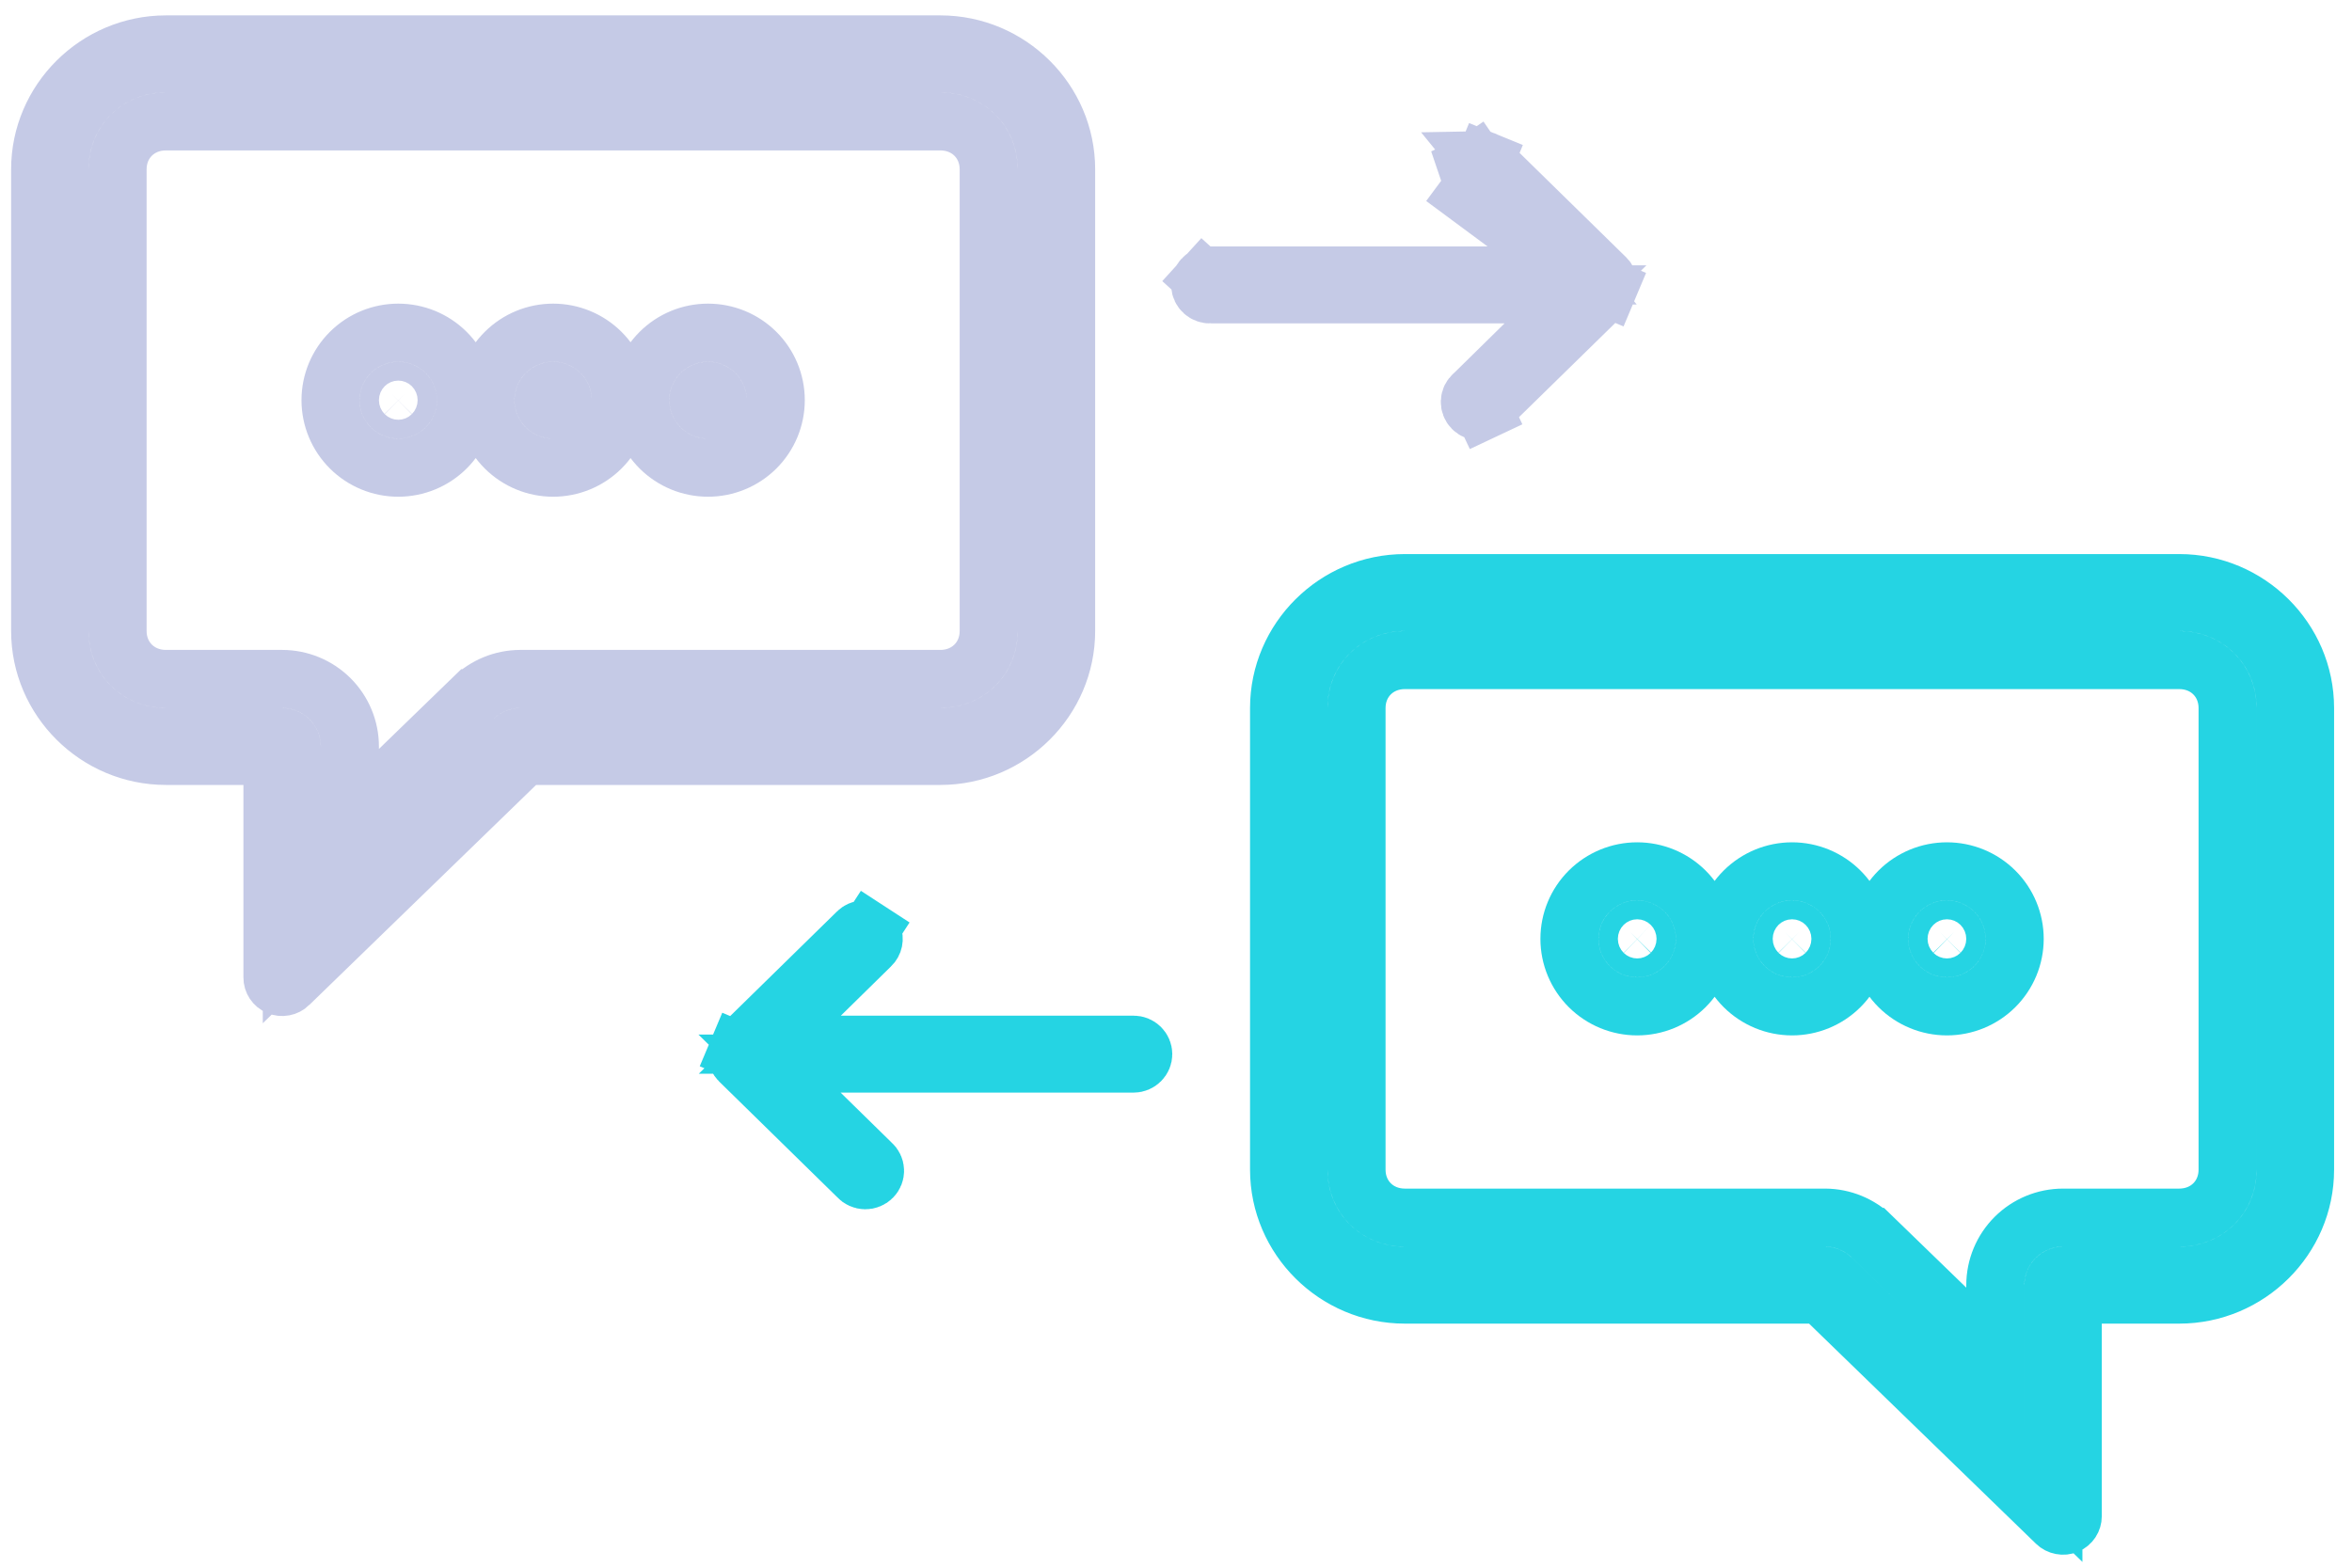 <svg width="81" height="54" viewBox="0 0 81 54" fill="none" xmlns="http://www.w3.org/2000/svg">
<g id="Frame 1000001484">
<path id="Vector" d="M54.258 9.488H51.815H41.735H41.71L41.685 9.487C41.674 9.486 41.663 9.486 41.651 9.487L41.651 9.487C41.606 9.489 41.563 9.5 41.523 9.519C41.483 9.538 41.447 9.564 41.418 9.596L40.7 8.943L41.418 9.596C41.389 9.628 41.366 9.665 41.352 9.705C41.338 9.745 41.331 9.787 41.334 9.829C41.336 9.871 41.346 9.913 41.364 9.951C41.383 9.99 41.409 10.025 41.441 10.054C41.474 10.083 41.512 10.106 41.554 10.121C41.596 10.136 41.64 10.142 41.685 10.14L41.71 10.139H41.735H51.815H54.258L52.516 11.852L50.793 13.546L50.765 13.573L50.735 13.598C50.7 13.628 50.672 13.664 50.652 13.703C50.633 13.743 50.621 13.787 50.62 13.831C50.617 13.874 50.625 13.918 50.641 13.96C50.657 14.001 50.681 14.039 50.713 14.071C50.745 14.104 50.784 14.129 50.827 14.146C50.87 14.164 50.916 14.172 50.963 14.17C51.01 14.169 51.056 14.158 51.098 14.138L51.524 15.042L51.098 14.138C51.139 14.118 51.176 14.09 51.206 14.056L51.232 14.027L51.26 14L55.307 10.04C55.307 10.04 55.307 10.04 55.307 10.04C55.338 10.009 55.362 9.973 55.379 9.934L56.301 10.322L55.379 9.934C55.395 9.895 55.404 9.853 55.404 9.811C55.404 9.768 55.395 9.726 55.379 9.687C55.362 9.648 55.338 9.612 55.307 9.581L51.262 5.618L51.253 5.61L51.253 5.61C51.222 5.579 51.185 5.554 51.143 5.537L51.519 4.616L51.143 5.537C51.102 5.52 51.057 5.511 51.011 5.512L54.258 9.488ZM54.258 9.488L52.516 7.775L50.793 6.081L50.788 6.075L50.782 6.07C50.734 6.025 50.702 5.967 50.689 5.905L49.712 6.12M54.258 9.488L49.712 6.12M49.712 6.12L50.689 5.905C50.675 5.843 50.68 5.778 50.704 5.719C50.728 5.66 50.769 5.608 50.824 5.57L50.264 4.751L50.824 5.57C50.878 5.533 50.944 5.512 51.011 5.512L49.712 6.12ZM17.913 23.387L17.907 23.387C17.304 23.391 16.725 23.628 16.292 24.049C16.291 24.049 16.291 24.05 16.29 24.05L12.05 28.16V25.713C12.05 25.094 11.802 24.502 11.364 24.066C10.926 23.631 10.333 23.387 9.716 23.387H5.716C4.761 23.387 4.049 22.671 4.049 21.736V5.832C4.049 4.897 4.761 4.181 5.716 4.181H32.383C33.337 4.181 34.05 4.897 34.05 5.832V21.736C34.05 22.671 33.337 23.387 32.383 23.387L17.913 23.387ZM17.684 25.484L17.686 25.482C17.747 25.423 17.83 25.388 17.918 25.387H32.383C34.431 25.387 36.05 23.787 36.05 21.736V5.832C36.05 3.782 34.431 2.181 32.383 2.181H5.716C3.668 2.181 2.049 3.782 2.049 5.832V21.736C2.049 23.787 3.668 25.387 5.716 25.387H9.716C9.806 25.387 9.892 25.423 9.954 25.485C10.016 25.546 10.05 25.628 10.05 25.713V30.521V32.883L11.745 31.239L17.684 25.484ZM13.716 11.459C13.099 11.459 12.506 11.702 12.068 12.138C11.63 12.573 11.383 13.165 11.383 13.784C11.383 14.403 11.63 14.995 12.068 15.431C12.506 15.866 13.099 16.11 13.716 16.11C14.333 16.11 14.926 15.866 15.364 15.431C15.802 14.995 16.049 14.403 16.049 13.784C16.049 13.165 15.802 12.573 15.364 12.138C14.926 11.702 14.333 11.459 13.716 11.459ZM13.478 13.556C13.54 13.495 13.626 13.459 13.716 13.459C13.806 13.459 13.892 13.495 13.954 13.556C14.016 13.618 14.05 13.7 14.05 13.784C14.05 13.868 14.016 13.951 13.954 14.012C13.892 14.074 13.806 14.11 13.716 14.11C13.626 14.11 13.54 14.074 13.478 14.012C13.416 13.951 13.383 13.868 13.383 13.784C13.383 13.7 13.416 13.618 13.478 13.556ZM19.049 11.459C18.433 11.459 17.84 11.702 17.402 12.138C16.963 12.573 16.716 13.165 16.716 13.784C16.716 14.403 16.963 14.995 17.402 15.431C17.84 15.866 18.433 16.11 19.049 16.11C19.666 16.11 20.259 15.866 20.697 15.431C21.136 14.995 21.383 14.403 21.383 13.784C21.383 13.165 21.136 12.573 20.697 12.138C20.259 11.702 19.666 11.459 19.049 11.459ZM18.812 13.556C18.874 13.495 18.959 13.459 19.049 13.459C19.14 13.459 19.225 13.495 19.287 13.556C19.349 13.618 19.383 13.7 19.383 13.784C19.383 13.868 19.349 13.951 19.287 14.012L19.992 14.721L19.287 14.012C19.225 14.074 19.14 14.11 19.049 14.11C18.959 14.11 18.874 14.074 18.812 14.012C18.75 13.951 18.716 13.868 18.716 13.784C18.716 13.7 18.75 13.618 18.812 13.556ZM24.383 11.459C23.766 11.459 23.173 11.702 22.735 12.138C22.297 12.573 22.049 13.165 22.049 13.784C22.049 14.403 22.297 14.995 22.735 15.431C23.173 15.866 23.766 16.11 24.383 16.11C25 16.11 25.593 15.866 26.031 15.431C26.469 14.995 26.716 14.403 26.716 13.784C26.716 13.165 26.469 12.573 26.031 12.138C25.593 11.702 25 11.459 24.383 11.459ZM24.145 13.556C24.207 13.495 24.293 13.459 24.383 13.459C24.473 13.459 24.559 13.495 24.621 13.556C24.683 13.618 24.716 13.7 24.716 13.784C24.716 13.868 24.683 13.951 24.621 14.012L25.326 14.721L24.621 14.012C24.559 14.074 24.473 14.11 24.383 14.11C24.293 14.11 24.207 14.074 24.145 14.012C24.083 13.951 24.049 13.868 24.049 13.784C24.049 13.7 24.083 13.618 24.145 13.556ZM9.383 27.038V26.038H8.383H5.716C3.329 26.038 1.383 24.094 1.383 21.736V5.832C1.383 3.474 3.329 1.53 5.716 1.53H32.383C34.77 1.53 36.716 3.474 36.716 5.832V21.736C36.716 24.094 34.77 26.038 32.383 26.038H18.463H18.057L17.766 26.32L9.953 33.901L9.952 33.903C9.905 33.948 9.845 33.98 9.779 33.992C9.713 34.005 9.645 33.997 9.584 33.971C9.523 33.946 9.472 33.903 9.436 33.849C9.401 33.796 9.382 33.734 9.383 33.671V33.665V27.038Z" stroke="#C5CAE6" stroke-width="2"/>
<path id="Vector_2" d="M69.021 49.794L70.716 51.438V49.076V44.268C70.716 44.183 70.75 44.101 70.812 44.04C70.874 43.978 70.96 43.942 71.05 43.942H75.05C77.098 43.942 78.716 42.342 78.716 40.292V24.387C78.716 22.337 77.098 20.736 75.05 20.736H48.383C46.335 20.736 44.717 22.337 44.717 24.387V40.292C44.717 42.342 46.335 43.942 48.383 43.942H62.848C62.936 43.944 63.019 43.978 63.08 44.038L63.082 44.04L69.021 49.794ZM62.859 41.942V41.942H62.852H48.383C47.428 41.942 46.717 41.226 46.717 40.292V24.387C46.717 23.453 47.428 22.736 48.383 22.736H75.05C76.004 22.736 76.716 23.453 76.716 24.387V40.292C76.716 41.226 76.004 41.942 75.05 41.942H71.05C70.433 41.942 69.84 42.186 69.402 42.621C68.964 43.057 68.716 43.649 68.716 44.268V46.715L64.476 42.605C64.475 42.605 64.475 42.605 64.475 42.604C64.042 42.183 63.462 41.946 62.859 41.942ZM56.383 30.014C55.766 30.014 55.173 30.258 54.735 30.693C54.297 31.128 54.05 31.721 54.05 32.339C54.05 32.958 54.297 33.55 54.735 33.986C55.173 34.421 55.766 34.665 56.383 34.665C57 34.665 57.593 34.421 58.031 33.986C58.469 33.55 58.717 32.958 58.717 32.339C58.717 31.721 58.469 31.128 58.031 30.693C57.593 30.258 57 30.014 56.383 30.014ZM56.145 32.111C56.207 32.05 56.293 32.014 56.383 32.014C56.474 32.014 56.559 32.05 56.621 32.111C56.683 32.173 56.717 32.255 56.717 32.339C56.717 32.424 56.683 32.506 56.621 32.567C56.559 32.629 56.474 32.665 56.383 32.665C56.293 32.665 56.207 32.629 56.145 32.567C56.084 32.506 56.05 32.424 56.05 32.339C56.05 32.255 56.084 32.173 56.145 32.111ZM61.717 30.014C61.099 30.014 60.507 30.258 60.069 30.693C59.63 31.128 59.383 31.721 59.383 32.339C59.383 32.958 59.63 33.55 60.069 33.986C60.507 34.421 61.1 34.665 61.717 34.665C62.333 34.665 62.926 34.421 63.364 33.986C63.803 33.55 64.05 32.958 64.05 32.339C64.05 31.721 63.803 31.128 63.364 30.693C62.926 30.258 62.333 30.014 61.717 30.014ZM61.479 32.111C61.541 32.05 61.626 32.014 61.717 32.014C61.807 32.014 61.892 32.05 61.954 32.111C62.016 32.173 62.05 32.255 62.05 32.339C62.05 32.424 62.016 32.506 61.954 32.567C61.892 32.629 61.807 32.665 61.717 32.665C61.626 32.665 61.541 32.629 61.479 32.567C61.417 32.506 61.383 32.424 61.383 32.339C61.383 32.255 61.417 32.173 61.479 32.111ZM67.05 30.014C66.433 30.014 65.84 30.258 65.402 30.693C64.964 31.128 64.716 31.721 64.716 32.339C64.716 32.958 64.964 33.55 65.402 33.986C65.84 34.421 66.433 34.665 67.05 34.665C67.667 34.665 68.26 34.421 68.698 33.986C69.136 33.55 69.383 32.958 69.383 32.339C69.383 31.721 69.136 31.128 68.698 30.693C68.26 30.258 67.667 30.014 67.05 30.014ZM66.812 32.111C66.874 32.05 66.96 32.014 67.05 32.014C67.14 32.014 67.225 32.05 67.288 32.111C67.35 32.173 67.383 32.255 67.383 32.339C67.383 32.424 67.35 32.506 67.288 32.567C67.226 32.629 67.14 32.665 67.05 32.665C66.96 32.665 66.874 32.629 66.812 32.567C66.75 32.506 66.716 32.424 66.716 32.339C66.716 32.255 66.75 32.173 66.812 32.111ZM62.999 44.876L62.709 44.593H62.303H48.383C45.996 44.593 44.05 42.65 44.05 40.292V24.387C44.05 22.029 45.996 20.085 48.383 20.085H75.05C77.436 20.085 79.383 22.029 79.383 24.387V40.292C79.383 42.65 77.436 44.593 75.05 44.593H72.383H71.383V45.593L71.383 52.22L71.383 52.226C71.383 52.289 71.365 52.351 71.33 52.404C71.294 52.458 71.243 52.501 71.182 52.527C71.121 52.553 71.052 52.56 70.987 52.547C70.921 52.535 70.861 52.504 70.814 52.458L70.813 52.457L62.999 44.876Z" stroke="#25D4E3" stroke-width="2"/>
<path id="Vector_3" d="M29.514 40.505L25.469 36.542C25.469 36.542 25.469 36.542 25.469 36.542C25.469 36.542 25.469 36.542 25.469 36.542C25.438 36.512 25.414 36.476 25.397 36.436C25.381 36.397 25.372 36.355 25.372 36.313C25.372 36.27 25.381 36.228 25.397 36.189L24.486 35.806L25.397 36.189C25.414 36.15 25.438 36.114 25.469 36.083L29.514 32.121L29.514 32.121L29.523 32.112C29.583 32.052 29.665 32.016 29.752 32.014C29.82 32.013 29.885 32.032 29.941 32.068L30.486 31.23L29.941 32.068C29.997 32.105 30.04 32.157 30.065 32.216C30.09 32.276 30.096 32.341 30.083 32.404C30.07 32.467 30.038 32.525 29.99 32.571L29.99 32.571L29.983 32.577L28.258 34.271L26.512 35.985H28.959H39.038C39.129 35.985 39.214 36.02 39.276 36.082C39.338 36.144 39.372 36.226 39.372 36.31C39.372 36.395 39.338 36.477 39.276 36.538C39.214 36.6 39.129 36.636 39.038 36.636H28.951H26.502L28.25 38.35L29.984 40.049L30.004 40.068L30.025 40.087C30.058 40.116 30.085 40.152 30.104 40.192C30.123 40.231 30.134 40.274 30.135 40.318C30.137 40.361 30.129 40.404 30.113 40.445C30.097 40.486 30.073 40.523 30.041 40.555C30.01 40.587 29.972 40.612 29.929 40.629C29.887 40.647 29.841 40.655 29.795 40.654C29.749 40.653 29.703 40.643 29.662 40.624C29.62 40.605 29.583 40.578 29.553 40.545L29.534 40.525L29.514 40.505Z" stroke="#25D4E3" stroke-width="2"/>
</g>
</svg>
